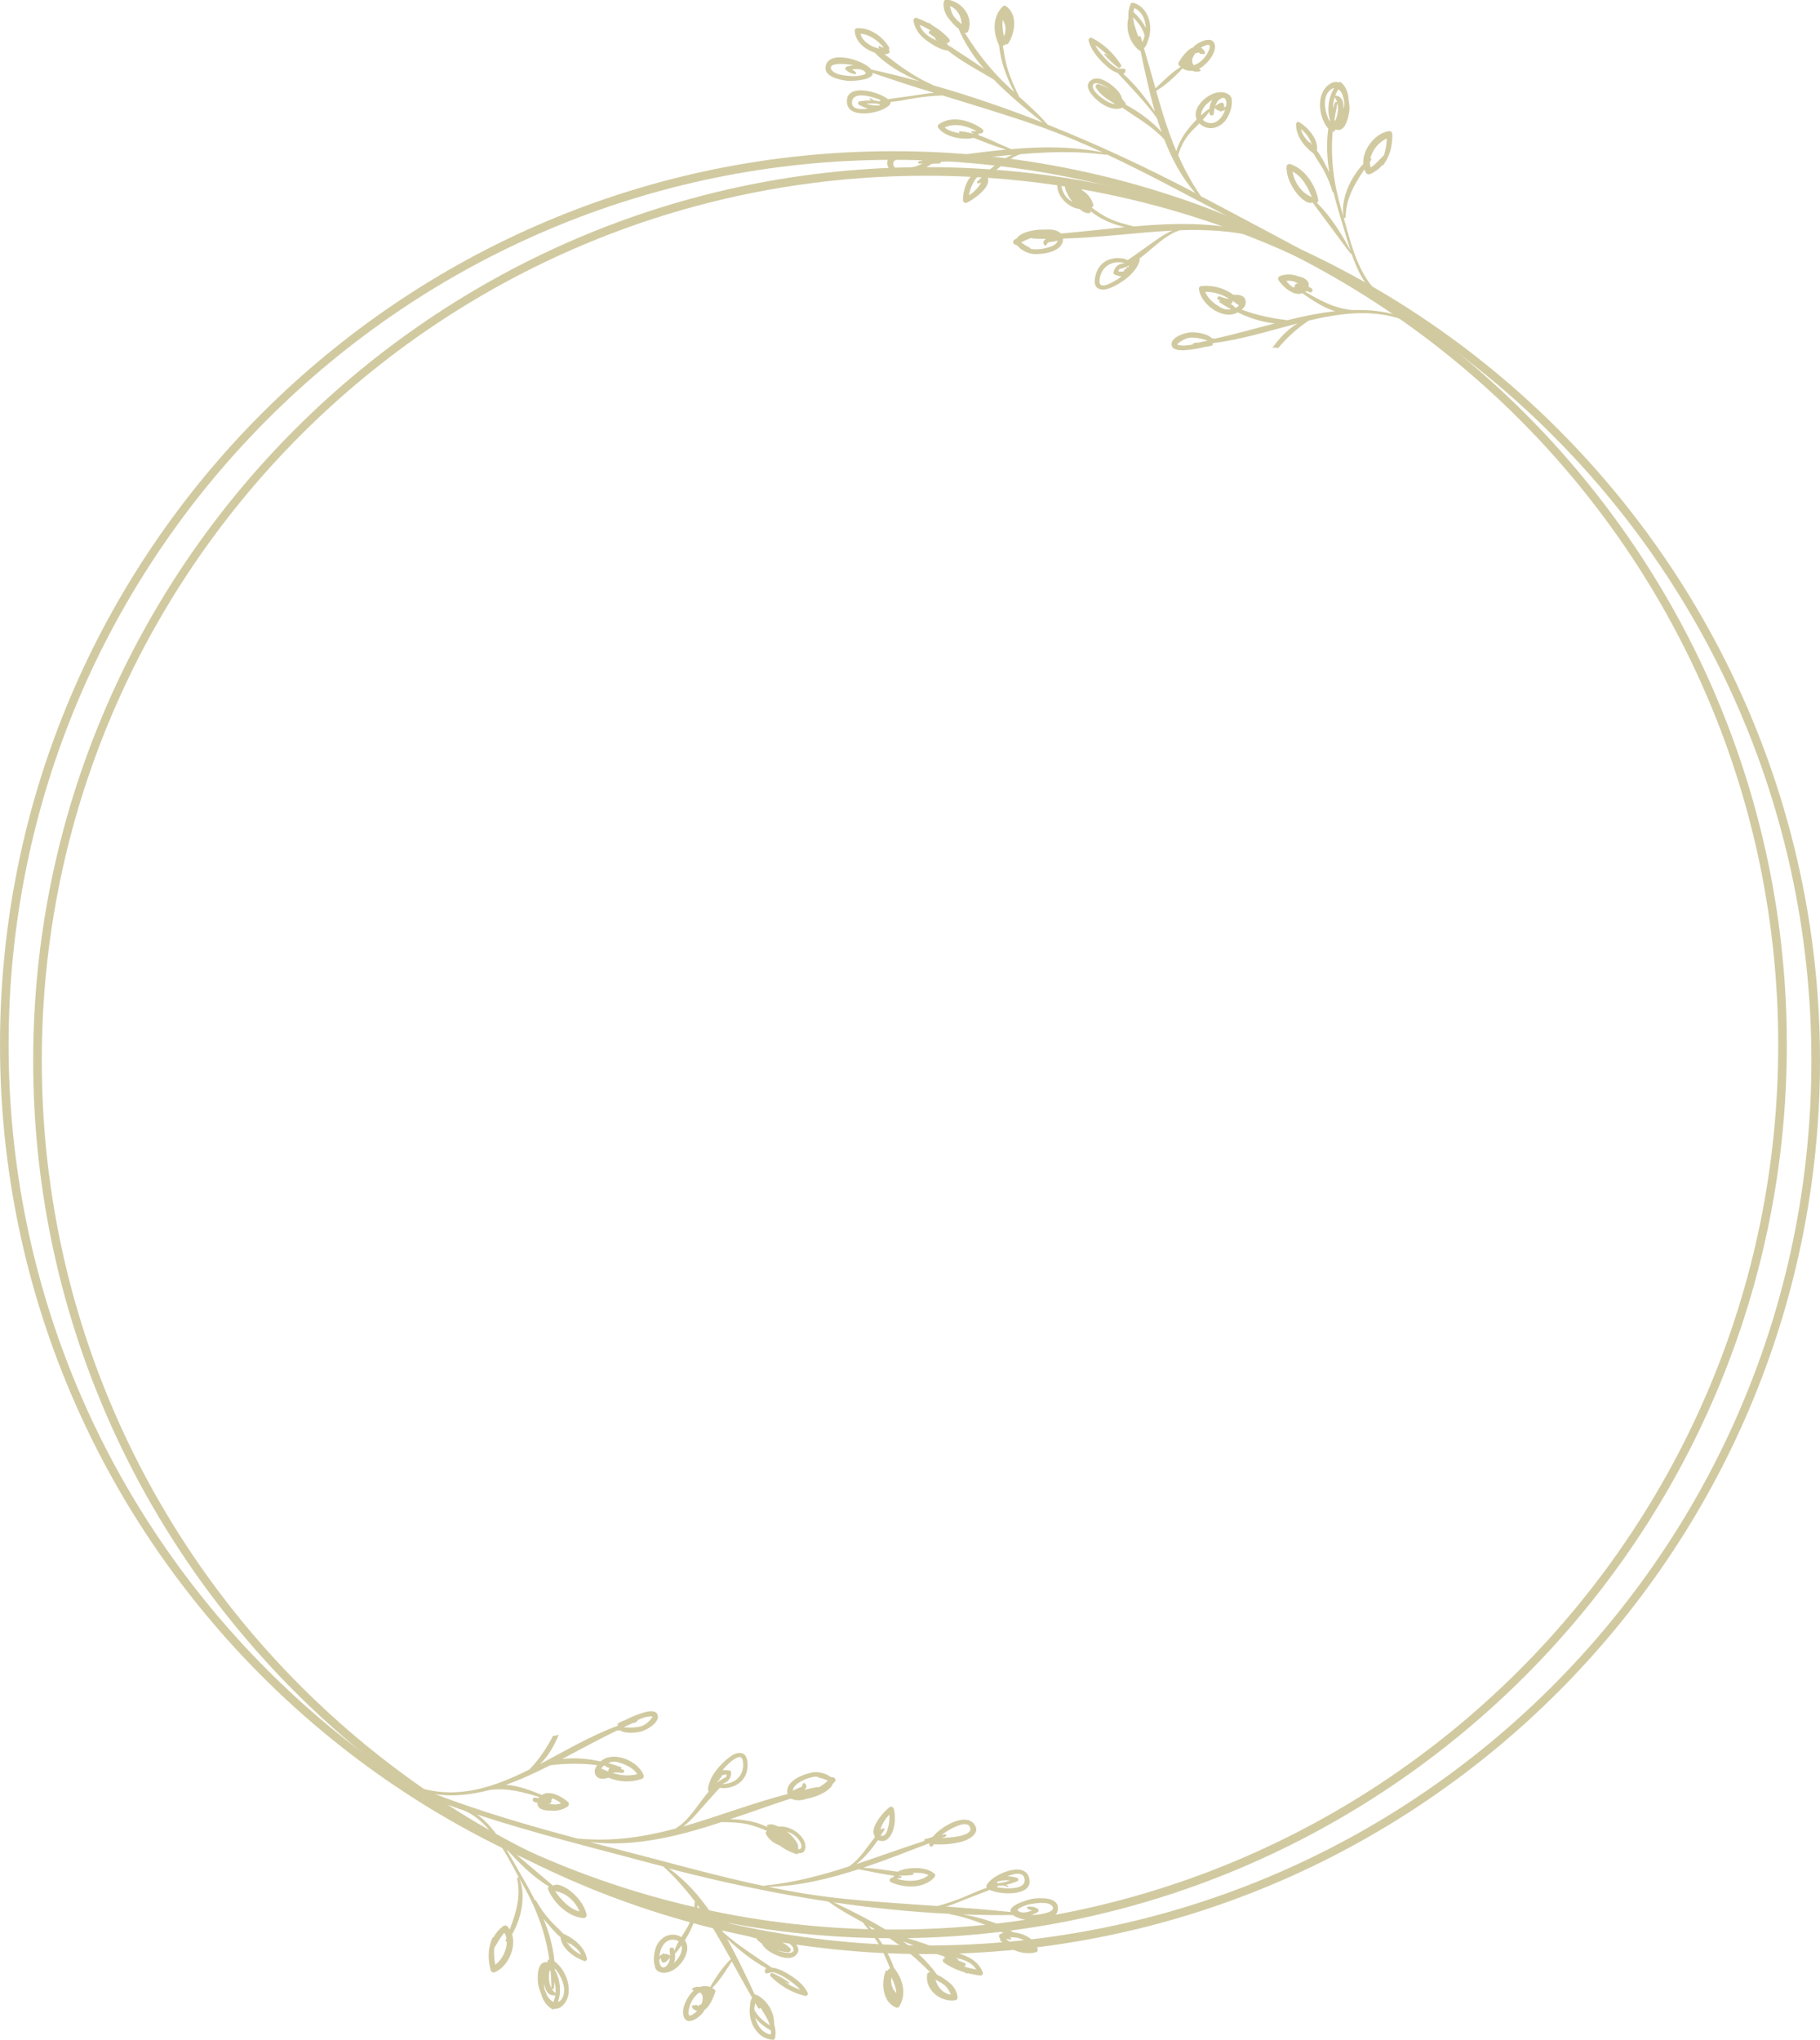 <?xml version="1.0" encoding="UTF-8"?>
<svg id="Layer_2" data-name="Layer 2" xmlns="http://www.w3.org/2000/svg" viewBox="0 0 211.27 236.75">
  <defs>
    <style>
      .cls-1 {
        fill: #d1caa1;
      }
    </style>
  </defs>
  <g id="image">
    <g>
      <path class="cls-1" d="M107.56,20.4c56.73,0,102.71,45.99,102.71,102.71s-45.99,102.71-102.71,102.71S4.85,179.84,4.85,123.11,50.83,20.4,107.56,20.4m0-1C50.37,19.4,3.85,65.93,3.85,123.11s46.53,103.71,103.71,103.71,103.71-46.53,103.71-103.71S164.75,19.4,107.56,19.4h0Z"/>
      <path class="cls-1" d="M103.71,18.55c56.73,0,102.71,45.99,102.71,102.71s-45.99,102.71-102.71,102.71S1,178,1,121.27,46.99,18.55,103.71,18.55m0-1C46.53,17.55,0,64.08,0,121.27s46.53,103.71,103.71,103.71,103.71-46.53,103.71-103.71S160.9,17.55,103.71,17.55h0Z"/>
      <path class="cls-1" d="M63.76,227.41c-.06,.02-.11,.05-.14,.11-.04,.07-.07,.16-.11,.26-.16-.05-.34-.04-.52,.07-.62,.38-.59,1.56-.56,2.16,.02,.37,.16,.91,.39,1.44,.19,.73,.64,1.4,1.27,1.75,.1,.06,.23,.04,.31-.05,.34,.05,.71-.09,1.08-.53,1.17-1.39,.31-3.94-1.12-4.97-.16-1.71-.62-3.34-1.27-4.92,.09,.1,.18,.21,.26,.3,.51,.59,1.07,1.31,1.71,1.82,.13,1.34,1.59,2.36,2.75,2.77,.19,.06,.36-.11,.32-.3-.26-1.33-1.58-2.38-2.78-2.89-.45-.54-1.04-1.01-1.48-1.51-.64-.72-1.17-1.46-1.64-2.3-.03-.05-.08-.06-.13-.05-.63-1.25-1.34-2.48-2.06-3.71-.43-.73-.89-1.58-1.41-2.42,1.47,1.66,3.16,3.38,5.08,4.53-.09,.08-.15,.21-.09,.34,.66,1.58,2.35,3.21,4.12,3.33,.23,.02,.39-.21,.35-.42-.23-1.09-1.09-2.14-1.97-2.8-.43-.32-1.38-.91-1.92-.54-1.89-1.58-3.75-3.2-5.64-4.77-.04-.04-.09,0-.11,.03-.85-1.35-1.84-2.67-3.07-3.52,6.82,2.23,13.84,3.96,20.49,5.74,.37,.1,.75,.19,1.12,.29,1.4,1.27,2.59,2.63,3.66,4.04-.06,1.14-.34,2.16-.97,3.21-.19,.32-.4,.64-.59,.95-.5-.32-1.19-.39-1.77-.12-.62,.29-1.06,.86-1.25,1.51-.15,.51-.27,1.32-.07,1.93,.04,.33,.24,.62,.58,.74,1.5,.52,3.3-1.49,3.2-2.92-.02-.3-.12-.55-.28-.76,.78-1.25,1.4-2.69,1.46-4.11,1.45,1.99,2.67,4.11,3.87,6.28-.93,.91-1.74,2.1-2.39,3.24-.4-.15-.8-.14-1.18-.01-.27-.05-.57-.01-.85,.14-.13,.07-.07,.22,.05,.25,.03,0,.06,.01,.09,.02-.14,.12-.27,.25-.39,.4-.52,.65-1.09,1.79-.79,2.65,.41,1.16,1.9,.03,2.28-.55,.05-.07,.09-.16,.13-.24,.6-.36,1.04-1.47,1.25-2.07,.04-.13-.01-.26-.12-.33-.08-.05-.16-.09-.24-.13,.89-.89,1.59-2.04,2.28-3.1,.76,1.38,1.54,2.8,2.35,4.21-.17,.31-.24,.61-.23,.91-.31,1.75,.75,3.87,2.63,3.98,.11,0,.25-.07,.27-.19,.11-.6,.05-1.15-.11-1.66,.04-1.35-.8-2.74-1.99-3.35-.04-.02-.09-.02-.13-.02-.03-.05-.08-.07-.14-.06-.97-2.08-2.01-4.31-3.21-6.45,1.38,1.28,2.91,2.55,4.57,3.42-.13,.08-.2,.23-.17,.46,.01,.11,.13,.15,.22,.14,.36-.04,.55-.22,.96-.07,.49,.17,.96,.42,1.39,.71,.51,.34,1.09,.75,1.52,1.25-.64-.22-1.24-.53-1.81-.91,.15,.07,.29,.13,.44,.2,.09,.04,.16-.07,.08-.13-.59-.43-1.22-.77-1.88-1.08-.22-.1-.41,.23-.25,.38,1.08,1.08,2.49,1.91,3.98,2.26,.22,.05,.42-.16,.31-.37-.54-1.15-1.93-2.05-3.03-2.59-.19-.09-.69-.28-1.14-.33-1.92-1.31-3.84-2.52-5.61-4.06-.29-.49-.58-.97-.89-1.44,1.39,.98,3.12,1.71,4.78,2.15,0,.06,.02,.13,.07,.18,.16,.15,.34,.26,.51,.39,.15,.37,.6,.77,1.02,1.01,.77,.44,2.36,1.16,3.06,.18,.63-.88-.82-1.76-1.44-2.07-.83-.41-2.1-.73-2.9-.11-1.91-.76-3.83-1.29-5.58-2.47-1.4-2.05-3.02-3.89-4.94-5.25,6.12,1.59,12.29,2.9,18.51,3.84,1.25,.92,2.62,1.66,3.98,2.41,.76,.94,1.5,1.89,2.09,2.95,.42,.76,.74,1.55,1.07,2.35,0,0-.02,.01-.02,.02-.02,.03-.03,.06-.05,.09-.1-.01-.19,.09-.15,.2-.1-.05-.26-.04-.31,.11-.51,1.4-.31,3.58,1.26,4.17,.12,.05,.27-.01,.34-.12,.91-1.47,.42-3.22-.61-4.49-.59-1.76-1.72-3.5-2.96-4.9,.57,.32,1.13,.64,1.69,.98,2.06,1.28,3.82,2.75,5.48,4.44-.14-.03-.32,.04-.35,.19-.32,1.84,1.55,3.32,3.29,3.05,.12-.02,.25-.16,.24-.29-.05-.8-.5-1.43-1.14-1.9-.31-.23-.78-.6-1.23-.76-1.06-1.48-2.44-2.77-3.98-3.9,1.35,.54,2.72,1.03,4.08,1.52,.02,.02,.04,.04,.07,.05,.1,.03,.2,.06,.3,.08,.1,.04,.21,.08,.31,.11,.05,.08,.1,.15,.16,.22-.25-.04-.42,.31-.18,.48,.71,.51,1.5,.87,2.33,1.12,.1,.06,.2,.11,.31,.16,.05,.03,.1,0,.13-.04,.48,.12,.98,.22,1.48,.28,.17,.02,.35-.18,.29-.35-.34-.94-1.12-1.56-2.03-1.94-.74-.31-1.79-.69-2.66-.57-1.87-.88-3.99-1.44-5.95-2.06-2.16-1.39-4.51-2.54-6.66-3.57,4.46,.65,8.94,1.11,13.45,1.33,.01,.02,.03,.04,.06,.05,1.37,.25,2.73,.69,4.02,1.21,.71,.29,1.44,.65,2.17,.95-.43,.1-.74,.29-.39,.65-.03,.09-.03,.18,.03,.25,1.01,1.06,2.65,1.73,4.11,1.35,.15-.04,.26-.19,.22-.35-.34-1.26-1.65-1.85-2.87-1.98-1.63-1.07-3.79-1.72-5.8-2.06,1.92,.07,3.85,.09,5.79,.07,1.04,.87,5.46,1.18,5.22-.94-.14-1.18-2.14-1.06-2.94-.95-.36,.05-2.89,.74-2.53,1.54-2.49-.26-4.99-.46-7.49-.64,.62-.19,1.22-.42,1.82-.67,1.07-.44,2.17-.83,3.24-1.26,1.2,.62,5.32,.79,4.52-1.52-.63-1.85-4.29-.23-4.88,.95-.05,.1-.06,.24,0,.33-.9,.28-1.78,.71-2.62,1.06-1.01,.42-2.04,.76-3.08,1.05-3.79-.26-7.57-.49-11.34-.89-2.81-.3-5.57-.76-8.31-1.33,3.54-.09,7.04-.93,10.48-2.05,.01,0,.02,.01,.03,.02,1.28,.21,2.68,.57,4.05,.72-.02,.05-.02,.11-.03,.17-.11,.03-.22,.07-.32,.13-.2,.13-.17,.39,.04,.48,1.55,.68,3.79,.78,5.02-.58,.1-.11,.15-.31,.02-.42-.86-.73-2.29-.75-3.35-.55-.27,.05-.64,.16-.94,.32-1.32-.18-2.65-.39-3.97-.47,2.57-.86,5.11-1.86,7.59-2.81,.02,0,.04,.01,.06,.01,0,.12,.02,.23,.1,.31,.07,.06,.17,.08,.25,.01,.08-.07,.14-.15,.2-.24,1.06,.09,2.25-.05,3.16-.28,.86-.22,2.38-1.02,1.46-2.11-1.06-1.25-3.73,.28-4.76,1.52-.28,.11-.55,.21-.85,.25-.13,.02-.18,.14-.16,.25-2.66,.85-5.26,1.81-7.87,2.68,.98-.75,1.8-1.76,2.51-2.79,.35,.16,.78,.16,1.1-.1,.87-.73,1.03-2.49,.74-3.53-.07-.24-.33-.32-.53-.17-.64,.52-2.33,2.36-1.69,3.33,0,.05,0,.1,.02,.15-.99,1.21-1.73,2.55-3.04,3.39-3.13,1.01-6.31,1.87-9.71,2.2-.04,0-.06,.04-.06,.07-4.25-.89-8.44-2.01-12.67-3.13-2.48-.65-5.03-1.31-7.59-1.98,5.15,.61,10.26-.67,15.28-2.32,1.03,.02,2.06,.04,3.06,.26,.78,.18,1.49,.45,2.19,.76-.11,.1-.17,.27-.09,.4,.37,.65,.94,1.07,1.59,1.29,.55,.45,1.18,.75,1.87,.99,.13,.04,.25,0,.33-.1,.25,.03,.5-.02,.65-.25,.27-.41,.11-.96-.12-1.35-.55-.92-1.78-1.59-2.89-1.48-.41-.21-.87-.36-1.26-.19-.11,.05-.09,.19-.01,.25,.01,.01,.03,.02,.04,.03-1.29-.68-2.87-.95-4.37-.94,2.36-.79,4.7-1.64,7.01-2.39,.06,.02,.11,.04,.17,.05,0,0,.02,.01,.03,.01,.53,.21,1.13,.14,1.7-.05,1.05-.2,2.1-.66,2.67-1.23,.18-.17,.28-.34,.33-.49,.09-.09,.19-.18,.27-.28,.12-.16,.02-.43-.17-.47-.12-.03-.24-.04-.36-.06-.51-.45-1.54-.65-2.14-.52-.91,.2-2.07,.62-2.63,1.41-.23,.32-.31,.74-.21,1.09-4.15,1.07-8.09,2.62-12.12,3.77,.45-.33,.87-.73,1.27-1.16,1.01-1.11,1.98-2.25,2.99-3.34,.19,.05,.38,.06,.54,.05,1.5-.08,2.66-1.05,2.68-2.61,0-.49-.05-1.24-.62-1.43-.52-.17-1.07,.13-1.48,.44-1.11,.83-2.45,2.36-2.5,3.81,0,.07,.03,.14,.08,.19-1.26,1.48-2.28,3.37-3.86,4.29-.71,.19-1.43,.37-2.16,.53-.04,0-.08,0-.13,0-.04,0-.05,.01-.07,.04-2.81,.6-5.71,.89-8.8,.6-.03,0-.05,0-.07,.03-5.57-1.49-11.23-3.12-16.64-5.19,2.08,.31,4.18,.07,6.27-.48,2.13-.29,3.93,.25,5.87,.83-.03,.02-.04,.01-.06,.01-.07,0-.12,.05-.14,.1-.1-.02-.21-.03-.31-.06-.31-.12-.46,.37-.16,.49,.12,.05,.25,.09,.39,.12-.05,.69,.73,.93,1.49,.89,.71,.1,1.51-.09,2.04-.49,.14-.11,.15-.36,.03-.48-.64-.62-2.17-1.47-3.04-.84-1.31-.52-2.77-1.1-4.18-1.18,1.74-.61,3.46-1.42,5.15-2.27,1.9-.22,3.63-.24,5.44-.01-.24,.31-.38,.68-.23,1.05,.26,.65,.98,.61,1.53,.4,1.22,.51,2.57,.6,3.87,.15,.21-.07,.28-.25,.21-.45-.6-1.59-3.3-2.78-4.77-1.75-.07,.05-.15,.11-.22,.17-1.47-.33-2.97-.46-4.46-.28,2.21-1.16,4.36-2.35,6.41-3.33,.05,.02,.1,.04,.17,.02,.03,0,.07-.03,.1-.04,.63,.45,1.99,.3,2.55,.14,.63-.18,2.19-1.08,1.84-1.96-.29-.73-1.73-.2-2.2-.03-.55,.2-1.09,.42-1.6,.71-.29,.09-.57,.2-.81,.38-.06,.04-.03,.14,.04,.16-.04,.04-.07,.07-.1,.11-3.03,1.1-5.99,2.86-8.97,4.43,.94-.89,1.64-2.11,2.17-3.4-.21,.07-.44,.11-.66,.12-.7,1.36-1.54,2.63-2.67,3.84-.01,.01-.01,.03-.02,.04-4.1,2.05-8.27,3.51-12.8,2.14-.23-.09-.46-.19-.7-.29-.2,.16-.43,.26-.71,.26-.17,0-.33-.01-.49-.02,2.1,.9,4.25,1.72,6.43,2.48,0,0,.01,.02,.03,.02,3.32,.9,5.35,4.98,6.99,8.01-.07-.11-.24-.03-.22,.1,.46,2.22-.16,3.97-.86,5.89-.08-.12-.17-.24-.27-.35-.15-.15-.35-.15-.51-.03-.45,.34-.84,.78-1.1,1.28-.06,.01-.11,.04-.14,.1-.54,1.18-.53,2.5-.19,3.74,.06,.22,.28,.31,.48,.22,1.48-.6,2.5-2.79,2-4.38,1.1-1.9,1.65-4.58,.83-6.53,.15,.27,.3,.54,.44,.79,1.61,2.84,2.61,5.61,3.05,8.64Zm.06,1.28c.04,.05,.07,.1,.1,.15,.05,.62,.09,1.26,.09,1.91,0,.04,.02,.06,.03,.09-.35-.6-.39-1.42-.23-2.15Zm.55,1.35c.1,.43,.15,.88,.12,1.31-.19-.14-.32-.31-.43-.5,.08,.07,.22,.04,.24-.1,.03-.24,.05-.48,.07-.72Zm-.89,1.51c-.11-.23-.21-.48-.29-.72-.02-.18-.01-.36,.01-.54,.09,.77,.42,1.37,1.19,1.32,.03,0,.05-.01,.07-.03-.04,.27-.11,.54-.21,.79-.3-.13-.59-.42-.78-.82Zm1.9,.14c-.16,.41-.38,.62-.61,.7,.41-1.18,.28-2.64-.36-3.72,0-.06,0-.12,0-.18,.77,.85,1.33,2.25,.97,3.19Zm.79-6.1c.53,.35,1.01,.73,1.29,1.31-.72-.35-1.28-.87-1.7-1.54,.09,.09,.19,.17,.29,.25,.04,.03,.09,0,.11-.03Zm1.1-3.72c-1.19-.3-2.08-1.31-2.8-2.3-.01-.02-.02-.03-.03-.05,1.21,.14,2.37,1.18,2.83,2.35Zm9.99,6.4c-.51,.36-.72-.32-.74-.74,.05-.09,.12-.18,.18-.26,.04,.19,.05,.39,.21,.5,.28,.18,.67-.33,.81-.48,.02-.02,.03-.05,.05-.08-.03,.41-.16,.81-.51,1.06Zm1.41-.9c-.12,.15-.27,.33-.44,.5,.14-.37,.17-.77,.11-1.16,.05,0,.1,0,.14-.05,.22-.27,.43-.56,.64-.86,.13,.49-.12,1.15-.45,1.58Zm.12-2.03c-.2,.35-.38,.71-.51,1.1-.02-.06-.02-.13-.04-.19-.11-.32-.57-.23-.51,.12,.03,.21,.05,.45,.05,.68-.02-.06-.06-.11-.14-.14-.09-.04-.19-.07-.28-.11-.08-.03-.17,0-.24,.05-.02,.02-.05,.04-.08,.05,.02-.02,.04-.04,.06-.05,.07-.06-.01-.17-.09-.12-.09,.06-.19,.14-.29,.22-.05-.07-.14,.01-.1,.08-.03,.02-.05,.04-.08,.06,.1-.99,.64-2.11,1.81-1.92,.19,.03,.34,.1,.45,.18Zm2.78,6.71c-.02,.22-.08,.42-.16,.61-.04,0-.07,0-.11,.02-.11,.07-.2,.13-.29,.15-.03-.02-.06-.04-.1-.07-.08-.08-.18-.05-.23,.02-.08-.03-.16-.04-.25-.01-.09,.03-.15,.12-.1,.22,.08,.15,.18,.24,.29,.3,.08,.06,.17,.11,.31,.12-.06,.06-.12,.13-.2,.19-.4,.32-.86,.62-.81-.07,.06-.8,.59-1.88,1.33-2.27,.22,.15,.36,.39,.31,.79Zm7.91,4.11c-.95-.18-1.57-1-1.81-1.95,.47,.6,1.15,1.11,1.77,1.46,.02,0,.03,.01,.05,.02,.01,.15,0,.31-.01,.47Zm-1.19-3.11c.41,.66,.87,1.32,1.08,2.04-.69-.43-1.47-1.08-1.8-1.82,0-.26,.04-.51,.11-.75,.11,.18,.2,.36,.31,.54,.08,.13,.24,.09,.29,0Zm3.43-6.92c-.69-.7-1.6-1-2.51-1.29,.01-.02,.02-.04,.01-.06,.43-.03,.89,.09,1.27,.23,.49,.19,1.48,.61,1.62,1.2,.17,.67-.99,.54-2,.14,.44,.13,.89,.23,1.38,.26,.25,.02,.4-.31,.23-.49Zm12.33,5.21c-.5-.47-.7-1.15-.56-1.82,.27,.59,.52,1.18,.56,1.82Zm5.14-1.23c.17,.11,.34,.22,.5,.35,.3,.31,.54,.66,.69,1.06-.9-.11-1.56-.86-1.79-1.73,.19,.12,.41,.21,.59,.32Zm2.77-2.26c-.25-.1-.5-.2-.74-.31,.02-.04,.01-.1-.03-.13-.08-.05-.16-.1-.24-.15,.95,.2,1.86,.51,2.37,1.34-.49-.08-.97-.2-1.44-.35,.23,0,.32-.3,.08-.4Zm7.81-1.82c-1.08,.17-2.12-.31-3-.94,.15-.03,.3-.02,.44,.06,.16,.05,.24-.19,.08-.25-.04-.02-.07-.03-.11-.05,.4,.02,.8,.05,.89,.07,.68,.18,1.37,.48,1.69,1.11Zm-1.66-4.34c.08-.09,.17-.18,.28-.24,.4-.22,.83-.36,1.27-.44,.58-.1,2.04-.34,2.48,.24,.6,.79-1.9,1.04-2.19,1.03-.04,0-.12,0-.22,0,.27-.09,.52-.2,.71-.32,.14-.09,.18-.3,.02-.4-.35-.22-.72-.28-1.12-.25-.12,.01-.18,.16-.07,.23,.16,.11,.34,.16,.52,.22-.57,.24-1.37,.4-1.68-.06Zm-2.34-3.14s-.03-.08-.07-.09c.03-.02,.05-.03,.08-.05,.22-.06,.45-.11,.68-.14,.27-.03,.54-.03,.8,0-.17,.06-.35,.12-.53,.17-.05,.01-.44,.1-.7,.14-.08,0-.16-.01-.24,0,0,0-.02,0-.02-.01Zm.05,.42s.04-.08,.03-.11c.15,.03,.36,.02,.6-.01,.16,.04,.33,.1,.5,.17,.07,.03,.13-.09,.06-.13-.08-.04-.16-.07-.24-.11,.59-.13,1.2-.36,1.33-.42,.17-.08,.14-.34-.03-.39-.35-.11-.73-.17-1.12-.19,.9-.37,1.81-.48,1.97,.24,.3,1.33-1.96,1.27-3.22,1.03,.04-.03,.08-.05,.12-.09Zm-11.25-1.21c-.08,0-.16,0-.24,0,.03-.02,.07-.04,.11-.06,.52,.02,1.03,0,1.52-.08,.13-.02,.1-.21-.02-.22-.03,0-.07,0-.1-.01,.02,0,.05,0,.07,0,.58-.02,1.33-.03,1.88,.26-.98,.8-2.42,.78-3.63,.45,0-.01,0-.02,0-.03,.13-.05,.28-.08,.43-.1,.12-.01,.1-.2-.02-.21Zm5.11-4.86c-.13,.04-.26,.08-.39,.12,.22-.18,.45-.35,.69-.5,.45-.27,2.24-1.3,2.61-.45,.41,.95-1.63,1.2-3.27,1.27,.15-.06,.3-.12,.45-.17,.15-.06,.06-.31-.1-.27Zm-7.24-.66s-.09,.09-.14,.14c0-.04-.04-.08-.08-.09,.2-.63,.56-1.18,1.02-1.67,.04,.51-.02,1.07-.15,1.52-.08,.29-.23,.87-.6,.94-.07,.01-.18,.01-.27,0,.15-.22,.3-.44,.43-.65,.09-.13-.09-.29-.21-.18Zm-10.07,1.42c-.28-.39-.63-.75-1.01-1.06,.45,.14,.87,.37,1.19,.74,.23,.27,.54,.67,.48,1.06-.03,.18-.15,.25-.3,.27-.03-.05-.07-.09-.1-.14,.11-.29-.11-.66-.26-.87Zm.17-6.61c.58-.41,1.29-.71,2-.82,.07-.01,.21-.01,.38,0,0,.04,.02,.08,.08,.09,.39,.08,.75,.22,1.11,.36-.3,.29-.68,.56-1.09,.8-.03-.04-.08-.06-.14-.05-.5,.09-.99,.2-1.49,.31,.23-.21,.33-.46,.04-.74-.08-.07-.18-.04-.22,.05-.05,.11-.09,.23-.14,.34-.35,.13-.7,.29-1.03,.46,0-.25,.18-.55,.5-.78Zm-8.24-2.06c.29-.3,1.7-1.69,1.91-.68,.25,1.22-.33,2.34-1.56,2.66-.24,.06-.5,.11-.76,.11,.02-.02,.03-.03,.05-.05,.54-.18,.95-.6,.93-1.28,0-.15-.1-.24-.24-.26-.22-.03-.5-.04-.76,0,.14-.17,.27-.35,.42-.5Zm-.96,1.69c.05,.08,.17,.02,.17-.06,0-.06,.02-.12,.03-.17,.07-.06,.14-.12,.2-.16,.05-.04,.01-.12-.04-.12,.16-.15,.4-.2,.67-.19-.01,.11-.04,.2-.09,.29-.32,.15-.62,.34-.91,.56-.03,0-.05,.01-.08,.02,0-.05,0-.1,.04-.15Zm-19.31,2.05c.39,.08,.78,.33,1.09,.58-.46,.19-.96,.17-1.43,.02,.02,0,.04,0,.06,0,.22,0,.33-.25,.24-.41,.1,0,.14-.13,.05-.18Zm8.28-3.33c-.1-.02-.19-.05-.29-.07,.14,.03,.2-.16,.06-.21-.48-.18-.97-.34-1.47-.48,.36-.16,.74-.2,1.17-.08,.79,.22,1.73,.64,2.2,1.37-1.03,.27-1.97,.14-2.9-.15,.1,.01,.21,0,.28-.04,.27,0,.54,0,.82,.06,.27,.06,.4-.34,.13-.41Zm-2.19-.46c.07,.01,.14,.03,.21,.04-.03,.03-.03,.08,.02,.1,.15,.06,.29,.12,.44,.17-.16,.07-.24,.26-.14,.38-.28-.11-.57-.22-.85-.34,.08-.14,.2-.26,.25-.31,.02-.02,.05-.03,.07-.05Zm2.33-4.48c.29-.13,.58-.27,.86-.39,.03-.01,.05-.03,.06-.05,.18-.01,.36-.06,.54-.18,.08-.05,.1-.12,.1-.19,.53-.23,1.15-.47,1.7-.42,.02,0,.03,0,.05,0-.08,.17-.21,.33-.34,.47-.35,.36-.69,.62-1.19,.72-.45,.09-.91,.13-1.37,.09-.1,0-.26-.01-.42-.03,0,0,.02-.01,.03-.02Zm-13.66,24.5c-.03,.1-.07,.19-.1,.29s.07,.14,.14,.11c.01,1.01-.56,2.13-1.33,2.69-.15-.66-.17-1.29-.13-1.94,.4-.6,.68-1.24,1.18-1.76,.11,.19,.2,.39,.24,.6Z"/>
      <path class="cls-1" d="M154.73,15.31c.06,0,.12-.02,.16-.07,.05-.06,.1-.14,.16-.23,.15,.08,.32,.12,.52,.05,.69-.23,.93-1.39,1.04-1.98,.07-.36,.05-.92-.06-1.49-.01-.75-.3-1.51-.84-2-.09-.08-.22-.09-.31-.02-.32-.13-.71-.07-1.17,.27-1.46,1.09-1.19,3.77-.04,5.1-.24,1.7-.15,3.4,.12,5.08-.06-.12-.12-.24-.18-.36-.36-.69-.74-1.52-1.25-2.16,.18-1.34-1.01-2.66-2.05-3.32-.17-.11-.37,.03-.38,.22-.05,1.36,.99,2.68,2.05,3.44,.31,.63,.78,1.22,1.1,1.81,.46,.84,.81,1.69,1.08,2.61,.02,.05,.07,.08,.12,.08,.33,1.36,.74,2.72,1.16,4.08,.25,.81,.51,1.74,.82,2.68-1.05-1.95-2.31-4.01-3.92-5.56,.11-.06,.19-.18,.17-.31-.28-1.69-1.56-3.66-3.26-4.18-.22-.07-.43,.11-.43,.33-.03,1.12,.58,2.33,1.28,3.17,.35,.41,1.14,1.2,1.75,.96,1.48,1.97,2.92,3.97,4.41,5.93,.03,.04,.08,.03,.11,0,.52,1.51,1.18,3.02,2.19,4.12-6.13-3.72-12.58-7-18.65-10.25-.34-.18-.68-.35-1.02-.53-1.08-1.56-1.93-3.15-2.64-4.77,.32-1.1,.82-2.03,1.67-2.9,.26-.27,.53-.53,.79-.79,.42,.43,1.07,.65,1.69,.52,.67-.14,1.23-.6,1.56-1.19,.26-.47,.56-1.23,.51-1.86,.04-.33-.1-.66-.4-.85-1.34-.85-3.55,.7-3.78,2.12-.05,.3,0,.57,.1,.81-1.04,1.04-1.97,2.3-2.36,3.67-.96-2.27-1.67-4.6-2.34-6.99,1.12-.67,2.18-1.65,3.06-2.61,.36,.23,.75,.32,1.14,.28,.25,.11,.55,.14,.86,.06,.14-.04,.12-.2,0-.25-.03-.01-.06-.02-.09-.04,.16-.08,.32-.18,.47-.3,.65-.52,1.47-1.5,1.38-2.4-.13-1.23-1.84-.46-2.35,.01-.06,.06-.12,.14-.18,.2-.67,.21-1.35,1.19-1.68,1.73-.07,.11-.05,.26,.04,.35,.06,.07,.13,.13,.2,.18-1.07,.66-2.02,1.63-2.93,2.5-.43-1.52-.86-3.07-1.33-4.64,.23-.26,.37-.54,.43-.83,.7-1.63,.14-3.94-1.66-4.47-.11-.03-.26,.02-.31,.12-.25,.56-.31,1.11-.27,1.64-.35,1.31,.15,2.85,1.17,3.71,.04,.03,.08,.04,.12,.05,.02,.05,.07,.09,.12,.09,.47,2.25,.98,4.65,1.66,7.02-1.05-1.56-2.26-3.14-3.67-4.37,.15-.05,.25-.17,.27-.41,.01-.11-.09-.18-.19-.19-.36-.04-.58,.09-.95-.15-.44-.28-.84-.62-1.19-1.01-.42-.45-.89-.98-1.19-1.56,.57,.36,1.09,.8,1.55,1.29-.13-.1-.26-.19-.38-.29-.07-.06-.17,.03-.11,.1,.48,.55,1.01,1.03,1.59,1.48,.19,.15,.45-.13,.33-.32-.8-1.3-1.99-2.43-3.36-3.11-.21-.1-.44,.06-.39,.29,.27,1.24,1.42,2.43,2.36,3.21,.16,.13,.61,.43,1.03,.58,1.57,1.72,3.17,3.32,4.54,5.23,.17,.54,.35,1.08,.54,1.61-1.13-1.27-2.65-2.37-4.16-3.18,.02-.06,.01-.13-.03-.19-.12-.18-.27-.33-.4-.49-.06-.4-.41-.89-.76-1.21-.65-.6-2.03-1.66-2.94-.87-.81,.71,.4,1.9,.93,2.34,.72,.59,1.88,1.19,2.8,.77,1.69,1.17,3.44,2.13,4.87,3.68,.9,2.32,2.05,4.47,3.62,6.23-5.6-2.94-11.31-5.62-17.15-7.94-1.01-1.18-2.17-2.21-3.32-3.25-.53-1.09-1.03-2.18-1.37-3.35-.24-.83-.37-1.68-.51-2.53,0,0,.02,0,.03-.02,.02-.02,.04-.05,.07-.07,.09,.04,.21-.04,.19-.16,.08,.07,.24,.1,.33-.04,.81-1.25,1.12-3.41-.28-4.35-.11-.07-.27-.05-.36,.04-1.22,1.23-1.14,3.04-.43,4.51,.17,1.84,.88,3.8,1.77,5.44-.48-.44-.96-.88-1.42-1.34-1.71-1.72-3.09-3.54-4.33-5.57,.13,.06,.32,.03,.38-.11,.73-1.71-.76-3.59-2.51-3.72-.13,0-.28,.1-.3,.23-.13,.79,.17,1.51,.68,2.11,.25,.29,.62,.77,1.02,1.02,.7,1.68,1.74,3.25,2.99,4.7-1.19-.83-2.41-1.62-3.63-2.41-.01-.02-.03-.05-.06-.06-.09-.05-.18-.1-.27-.15-.09-.06-.18-.12-.28-.18-.03-.08-.06-.17-.11-.25,.23,.09,.48-.2,.29-.43-.58-.66-1.27-1.19-2.01-1.62-.09-.08-.17-.15-.26-.23-.04-.04-.1-.02-.13,.01-.44-.23-.9-.44-1.38-.61-.16-.06-.39,.1-.37,.28,.11,.99,.74,1.78,1.53,2.35,.65,.47,1.58,1.08,2.46,1.16,1.62,1.29,3.56,2.31,5.33,3.36,1.79,1.85,3.82,3.5,5.68,4.99-4.19-1.65-8.45-3.11-12.8-4.35,0-.02-.02-.05-.05-.06-1.27-.55-2.5-1.29-3.63-2.1-.63-.44-1.25-.96-1.9-1.42,.44,0,.78-.12,.52-.54,.05-.08,.07-.17,.03-.25-.74-1.26-2.19-2.29-3.69-2.24-.16,0-.3,.13-.3,.29,.05,1.31,1.19,2.18,2.34,2.58,1.34,1.41,3.3,2.53,5.18,3.32-1.86-.51-3.73-.96-5.62-1.39-.82-1.09-5.05-2.39-5.29-.27-.14,1.18,1.84,1.52,2.64,1.6,.37,.03,2.98-.06,2.81-.93,2.37,.82,4.75,1.59,7.15,2.32-.64,.05-1.29,.14-1.92,.24-1.14,.19-2.3,.32-3.44,.49-1.03-.87-5-1.98-4.75,.45,.2,1.94,4.13,1.2,4.97,.19,.07-.08,.12-.22,.08-.32,.94-.07,1.89-.29,2.79-.43,1.08-.18,2.16-.28,3.24-.32,3.63,1.11,7.26,2.2,10.84,3.44,2.67,.93,5.25,2.01,7.79,3.18-3.46-.72-7.07-.7-10.67-.39,0,0-.01-.02-.02-.02-1.2-.49-2.48-1.17-3.78-1.62,.03-.05,.05-.1,.06-.16,.11,0,.23-.01,.34-.05,.23-.08,.25-.34,.07-.48-1.35-1.01-3.52-1.62-5.02-.58-.12,.08-.22,.27-.12,.41,.67,.91,2.06,1.26,3.14,1.29,.28,.01,.66-.01,.98-.1,1.25,.48,2.49,.99,3.76,1.36-2.7,.25-5.4,.65-8.03,1.02-.02,0-.04-.02-.05-.03,.03-.12,.04-.23-.03-.32-.06-.08-.15-.12-.24-.07-.09,.05-.17,.12-.25,.19-1.01-.33-2.21-.46-3.14-.44-.89,.02-2.55,.45-1.9,1.73,.74,1.46,3.69,.57,4.98-.4,.29-.04,.59-.08,.89-.05,.13,.01,.2-.09,.21-.2,2.79-.22,5.53-.57,8.27-.82-1.13,.5-2.15,1.31-3.08,2.15-.31-.24-.73-.34-1.09-.15-1.01,.51-1.57,2.19-1.52,3.27,.01,.25,.25,.39,.47,.28,.74-.36,2.81-1.77,2.41-2.86,.02-.05,.03-.1,.02-.15,1.24-.95,2.27-2.09,3.73-2.61,3.28-.28,6.57-.39,9.95,.06,.04,0,.07-.02,.08-.05,3.93,1.84,7.77,3.88,11.63,5.92,2.27,1.2,4.6,2.41,6.94,3.66-4.88-1.76-10.14-1.67-15.41-1.21-.99-.25-1.99-.5-2.92-.95-.72-.35-1.35-.77-1.96-1.24,.13-.07,.23-.22,.18-.37-.22-.71-.67-1.26-1.26-1.62-.43-.56-.98-1-1.6-1.39-.11-.07-.25-.05-.34,.02-.24-.09-.49-.09-.69,.1-.35,.33-.33,.91-.19,1.34,.32,1.02,1.37,1.95,2.48,2.09,.35,.29,.76,.55,1.19,.47,.12-.02,.13-.16,.07-.24,0-.01-.03-.02-.04-.04,1.11,.95,2.58,1.57,4.04,1.91-2.48,.24-4.95,.53-7.37,.74-.05-.03-.1-.06-.15-.09,0,0-.01-.01-.02-.02-.47-.33-1.07-.39-1.67-.34-1.07-.04-2.2,.17-2.88,.59-.21,.13-.35,.27-.44,.41-.11,.07-.23,.13-.33,.21-.15,.12-.12,.41,.06,.5,.11,.06,.22,.09,.33,.14,.39,.55,1.35,.98,1.97,.99,.93,.01,2.15-.13,2.89-.78,.29-.26,.47-.65,.45-1.02,4.29-.1,8.47-.71,12.66-.92-.51,.22-1.01,.51-1.5,.84-1.24,.85-2.43,1.74-3.67,2.58-.17-.09-.36-.15-.52-.18-1.48-.27-2.83,.42-3.2,1.93-.12,.48-.24,1.22,.28,1.53,.47,.28,1.07,.11,1.54-.09,1.27-.55,2.92-1.74,3.3-3.15,.02-.07,0-.15-.04-.21,1.56-1.15,2.98-2.77,4.73-3.3,.74-.02,1.48-.04,2.22-.03,.04,.01,.08,.01,.12,.03,.03,.01,.06,0,.07-.02,2.87,.06,5.76,.43,8.71,1.41,.03,0,.05,0,.08-.01,5.09,2.72,10.23,5.59,15.03,8.84-1.95-.77-4.05-1.02-6.22-.95-2.14-.2-3.77-1.13-5.53-2.14,.03,0,.05,0,.06,0,.07,.01,.13-.02,.16-.07,.1,.04,.19,.08,.29,.12,.28,.19,.54-.26,.26-.44-.11-.07-.23-.14-.35-.2,.2-.66-.5-1.07-1.25-1.21-.66-.26-1.49-.25-2.1,.01-.16,.07-.23,.32-.13,.46,.49,.75,1.78,1.92,2.77,1.51,1.15,.81,2.45,1.7,3.8,2.09-1.83,.2-3.69,.59-5.54,1.04-1.9-.22-3.59-.59-5.3-1.22,.3-.25,.52-.58,.47-.97-.1-.69-.81-.82-1.4-.74-1.07-.77-2.37-1.17-3.73-1.03-.22,.02-.33,.18-.3,.39,.22,1.68,2.58,3.46,4.24,2.79,.08-.03,.17-.07,.26-.12,1.36,.66,2.79,1.12,4.28,1.28-2.42,.62-4.78,1.3-7,1.78-.04-.04-.09-.06-.16-.06-.03,0-.07,.01-.11,.02-.52-.58-1.87-.74-2.45-.71-.66,.03-2.38,.56-2.24,1.49,.12,.78,1.64,.59,2.14,.53,.58-.07,1.16-.16,1.72-.33,.3-.02,.6-.06,.88-.18,.07-.03,.06-.13,0-.17,.04-.03,.09-.05,.12-.09,3.21-.39,6.48-1.43,9.74-2.27-1.12,.66-2.07,1.69-2.89,2.81,.22-.02,.45,0,.67,.03,.99-1.16,2.09-2.21,3.48-3.13,.01,0,.02-.02,.03-.04,4.46-1.06,8.85-1.53,12.96,.82,.21,.15,.41,.3,.61,.44,.23-.11,.48-.15,.75-.09,.16,.04,.32,.09,.47,.13-1.85-1.35-3.75-2.64-5.7-3.87,0,0,0-.02-.02-.03-3.02-1.63-4.07-6.07-4.99-9.38,.04,.12,.23,.08,.23-.04,.06-2.27,1.06-3.83,2.18-5.54,.05,.14,.11,.27,.19,.4,.11,.18,.31,.22,.5,.14,.52-.23,.99-.57,1.36-.99,.06,0,.12-.02,.15-.07,.79-1.03,1.08-2.31,1.04-3.59,0-.23-.2-.36-.42-.33-1.57,.25-3.07,2.15-2.95,3.81-1.5,1.6-2.65,4.08-2.29,6.17-.08-.3-.16-.59-.25-.87-.92-3.13-1.27-6.05-1.01-9.11Zm.24-1.26c-.02-.06-.05-.11-.06-.17,.09-.62,.2-1.24,.34-1.88,0-.04,0-.07-.01-.09,.2,.67,.05,1.47-.26,2.14Zm-.23-1.44c0-.44,.06-.89,.18-1.31,.15,.18,.24,.38,.31,.58-.06-.08-.21-.09-.26,.04-.09,.23-.16,.46-.23,.68Zm1.21-1.27c.06,.25,.09,.51,.11,.77-.02,.18-.07,.36-.13,.53,.08-.77-.1-1.43-.86-1.55-.03,0-.06,0-.08,.01,.1-.26,.22-.5,.38-.73,.27,.19,.48,.54,.57,.97Zm-1.82-.57c.25-.36,.51-.52,.75-.55-.67,1.06-.87,2.51-.5,3.7-.01,.06-.02,.12-.03,.17-.56-1-.79-2.5-.22-3.33Zm-2.16,5.77c-.43-.46-.82-.94-.96-1.57,.63,.51,1.05,1.13,1.3,1.88-.07-.11-.14-.21-.23-.31-.03-.04-.08-.03-.12,0Zm-1.92,3.38c1.1,.56,1.73,1.75,2.2,2.88,0,.02,.02,.04,.02,.06-1.14-.41-2.04-1.69-2.22-2.93Zm-8.27-8.51c.58-.24,.63,.48,.56,.89-.07,.08-.16,.15-.24,.22,0-.19,.04-.39-.09-.53-.23-.24-.72,.17-.89,.28-.03,.02-.05,.04-.06,.07,.13-.4,.34-.76,.73-.92Zm-1.57,.55c.15-.12,.33-.26,.54-.39-.22,.33-.34,.71-.37,1.11-.04-.02-.1-.02-.14,.01-.27,.21-.55,.45-.82,.7-.01-.51,.38-1.09,.8-1.43Zm-.58,1.94c.27-.3,.53-.61,.75-.95,0,.07-.01,.13,0,.2,.04,.33,.5,.35,.53,0,.02-.21,.05-.45,.11-.68,0,.06,.04,.13,.1,.17,.08,.06,.16,.11,.25,.17,.07,.04,.17,.04,.24,0,.03-.01,.06-.02,.09-.03-.02,.01-.05,.03-.07,.04-.08,.04-.03,.17,.06,.14,.1-.04,.22-.1,.33-.15,.03,.08,.14,.02,.12-.05,.03-.02,.06-.02,.09-.04-.32,.94-1.11,1.91-2.2,1.46-.18-.07-.3-.17-.4-.28Zm-1.18-7.16c.07-.2,.18-.39,.3-.56,.04,0,.07,.02,.11,0,.13-.05,.22-.08,.32-.08,.03,.03,.05,.05,.08,.09,.06,.1,.17,.09,.23,.03,.07,.04,.14,.08,.24,.07,.1,0,.18-.09,.15-.19-.04-.17-.12-.28-.22-.36-.07-.08-.14-.15-.27-.19,.07-.05,.15-.1,.23-.14,.46-.22,.98-.41,.77,.25-.24,.77-1,1.69-1.81,1.9-.18-.2-.26-.46-.13-.84Zm-6.77-5.8c.88,.39,1.31,1.34,1.32,2.31-.32-.69-.87-1.34-1.39-1.83-.01-.01-.03-.02-.05-.03,.02-.15,.07-.3,.12-.46Zm.45,3.3c-.25-.74-.55-1.48-.59-2.23,.57,.58,1.19,1.39,1.34,2.18-.07,.25-.16,.49-.28,.7-.06-.2-.11-.4-.18-.6-.05-.14-.21-.14-.28-.06Zm-4.91,5.95c.51,.84,1.33,1.34,2.15,1.83-.02,.01-.02,.03-.03,.05-.42-.07-.85-.29-1.18-.52-.43-.3-1.3-.93-1.31-1.53,0-.69,1.08-.3,1.98,.32-.4-.23-.82-.42-1.28-.57-.24-.08-.46,.21-.33,.42Zm-10.82-7.87c.38,.57,.42,1.28,.14,1.9-.13-.63-.23-1.27-.14-1.9Zm-5.28,.03c-.14-.14-.28-.29-.41-.45-.22-.37-.37-.77-.43-1.19,.85,.31,1.32,1.19,1.35,2.09-.16-.16-.35-.3-.5-.44Zm-3.21,1.57c.22,.16,.44,.31,.65,.47-.03,.04-.03,.09,0,.14,.06,.07,.13,.13,.2,.2-.88-.41-1.7-.92-2-1.84,.46,.19,.9,.42,1.32,.67-.22-.05-.38,.22-.17,.37Zm-8.02,0c1.09,.08,1.99,.78,2.7,1.6-.15,0-.29-.05-.42-.15-.15-.09-.27,.13-.13,.23,.04,.03,.06,.05,.1,.07-.38-.11-.77-.23-.85-.27-.62-.33-1.23-.78-1.4-1.47Zm.63,4.6c-.1,.07-.21,.14-.32,.17-.44,.12-.89,.17-1.34,.14-.59-.03-2.07-.13-2.37-.79-.41-.9,2.09-.58,2.37-.51,.04,0,.12,.03,.21,.05-.28,.02-.55,.08-.77,.15-.16,.06-.24,.25-.11,.38,.29,.29,.64,.44,1.04,.5,.12,.02,.21-.11,.12-.21-.13-.14-.3-.24-.46-.33,.61-.1,1.43-.08,1.62,.45Zm1.57,3.59s.01,.08,.05,.1c-.03,.01-.06,.02-.09,.03-.23,0-.46,0-.7-.02-.27-.03-.53-.09-.78-.18,.18-.02,.37-.04,.55-.04,.05,0,.45,0,.72,.03,.08,.03,.15,.05,.23,.06,0,0,.01,.01,.01,.02Zm.04-.42s-.06,.06-.06,.1c-.14-.07-.35-.11-.58-.12-.15-.08-.3-.17-.45-.28-.06-.05-.15,.06-.09,.11,.07,.06,.14,.11,.21,.16-.6,0-1.25,.08-1.39,.11-.19,.04-.21,.3-.06,.39,.32,.19,.67,.33,1.05,.44-.96,.15-1.87,.05-1.86-.68,0-1.36,2.2-.79,3.37-.28-.05,.02-.09,.03-.14,.06Zm10.68,3.73c.08,.02,.15,.04,.23,.06-.03,.02-.08,.02-.12,.03-.5-.14-1-.24-1.5-.27-.13,0-.14,.18-.03,.22,.03,.01,.06,.02,.1,.03-.02,0-.05,0-.06-.01-.57-.11-1.3-.27-1.77-.68,1.13-.56,2.53-.21,3.64,.39,0,.01,0,.02-.01,.03-.14,.02-.29,.02-.44,0-.12-.02-.14,.18-.03,.2Zm-6.08,3.57c.14,0,.27-.02,.41-.03-.26,.13-.52,.24-.79,.33-.5,.16-2.48,.76-2.65-.15-.19-1.02,1.86-.8,3.47-.49-.16,.02-.32,.04-.48,.06-.16,.02-.13,.29,.03,.28Zm6.9,2.29c.06-.03,.11-.07,.16-.1,0,.04,.02,.09,.06,.1-.34,.57-.81,1.02-1.37,1.4,.07-.51,.27-1.04,.49-1.45,.15-.27,.42-.79,.79-.78,.08,0,.18,.03,.27,.07-.19,.18-.39,.36-.57,.54-.11,.11,.03,.3,.17,.22Zm10.13,.91c.18,.44,.44,.87,.74,1.26-.41-.24-.77-.56-.99-.99-.16-.32-.37-.78-.23-1.14,.07-.17,.2-.21,.35-.2,.02,.05,.04,.1,.06,.16-.17,.26-.04,.66,.06,.91Zm-1.67,6.39c-.66,.26-1.42,.4-2.13,.35-.07,0-.21-.03-.37-.08,0-.04,0-.08-.05-.1-.36-.17-.68-.38-1-.61,.36-.21,.79-.39,1.24-.53,.02,.04,.06,.08,.13,.08,.51,.03,1.01,.03,1.52,.04-.27,.15-.42,.38-.21,.71,.06,.09,.17,.08,.23,0,.08-.1,.14-.2,.21-.3,.38-.05,.75-.12,1.11-.21-.05,.24-.3,.5-.67,.65Zm7.56,3.88c-.35,.22-2.04,1.26-2.02,.22,.03-1.24,.86-2.2,2.12-2.23,.25,0,.51,0,.77,.07-.02,.01-.04,.03-.06,.04-.57,.05-1.06,.37-1.2,1.03-.03,.14,.04,.26,.18,.31,.2,.08,.48,.16,.74,.18-.17,.14-.35,.28-.53,.39Zm1.32-1.43c-.04-.09-.16-.06-.18,.02-.02,.06-.04,.11-.07,.16-.08,.04-.17,.09-.23,.11-.06,.03-.04,.11,.02,.13-.19,.11-.44,.1-.7,.03,.04-.1,.09-.19,.15-.26,.35-.07,.68-.19,1.01-.34,.03,0,.06,0,.08,0,0,.05-.03,.1-.08,.14Zm19.27,2.39c-.36-.17-.69-.5-.93-.81,.49-.08,.98,.05,1.4,.31-.02,0-.04,0-.06-.01-.22-.04-.38,.17-.33,.35-.1-.02-.17,.1-.09,.17Zm-8.82,1.36c.09,.05,.18,.09,.27,.13-.12-.06-.23,.11-.11,.19,.43,.28,.87,.55,1.32,.8-.38,.07-.77,.02-1.16-.19-.72-.4-1.54-1.02-1.83-1.83,1.07-.03,1.95,.31,2.79,.81-.1-.03-.2-.05-.28-.03-.27-.06-.52-.12-.78-.24-.24-.12-.46,.24-.22,.37Zm2.02,.94c-.07-.03-.13-.06-.2-.09,.03-.03,.05-.07,0-.1-.13-.09-.26-.18-.39-.27,.17-.03,.29-.2,.22-.34,.25,.17,.5,.34,.75,.53-.11,.12-.25,.21-.31,.25-.03,.01-.05,.02-.08,.03Zm-3.29,3.83c-.31,.06-.63,.13-.93,.19-.03,0-.05,.02-.07,.04-.18-.03-.37-.02-.57,.05-.09,.03-.13,.1-.14,.16-.57,.1-1.23,.2-1.75,.02-.02,0-.03,0-.05-.01,.11-.15,.28-.28,.44-.38,.42-.27,.81-.44,1.33-.43,.46,.01,.92,.08,1.36,.22,.1,.03,.25,.07,.41,.13,0,0-.02,0-.03,.01Zm18.87-20.75c.05-.09,.11-.17,.16-.26s-.03-.16-.11-.14c.22-.99,1.03-1.95,1.91-2.32,0,.67-.13,1.3-.32,1.92-.52,.5-.94,1.06-1.55,1.44-.07-.21-.1-.42-.09-.64Z"/>
    </g>
  </g>
</svg>